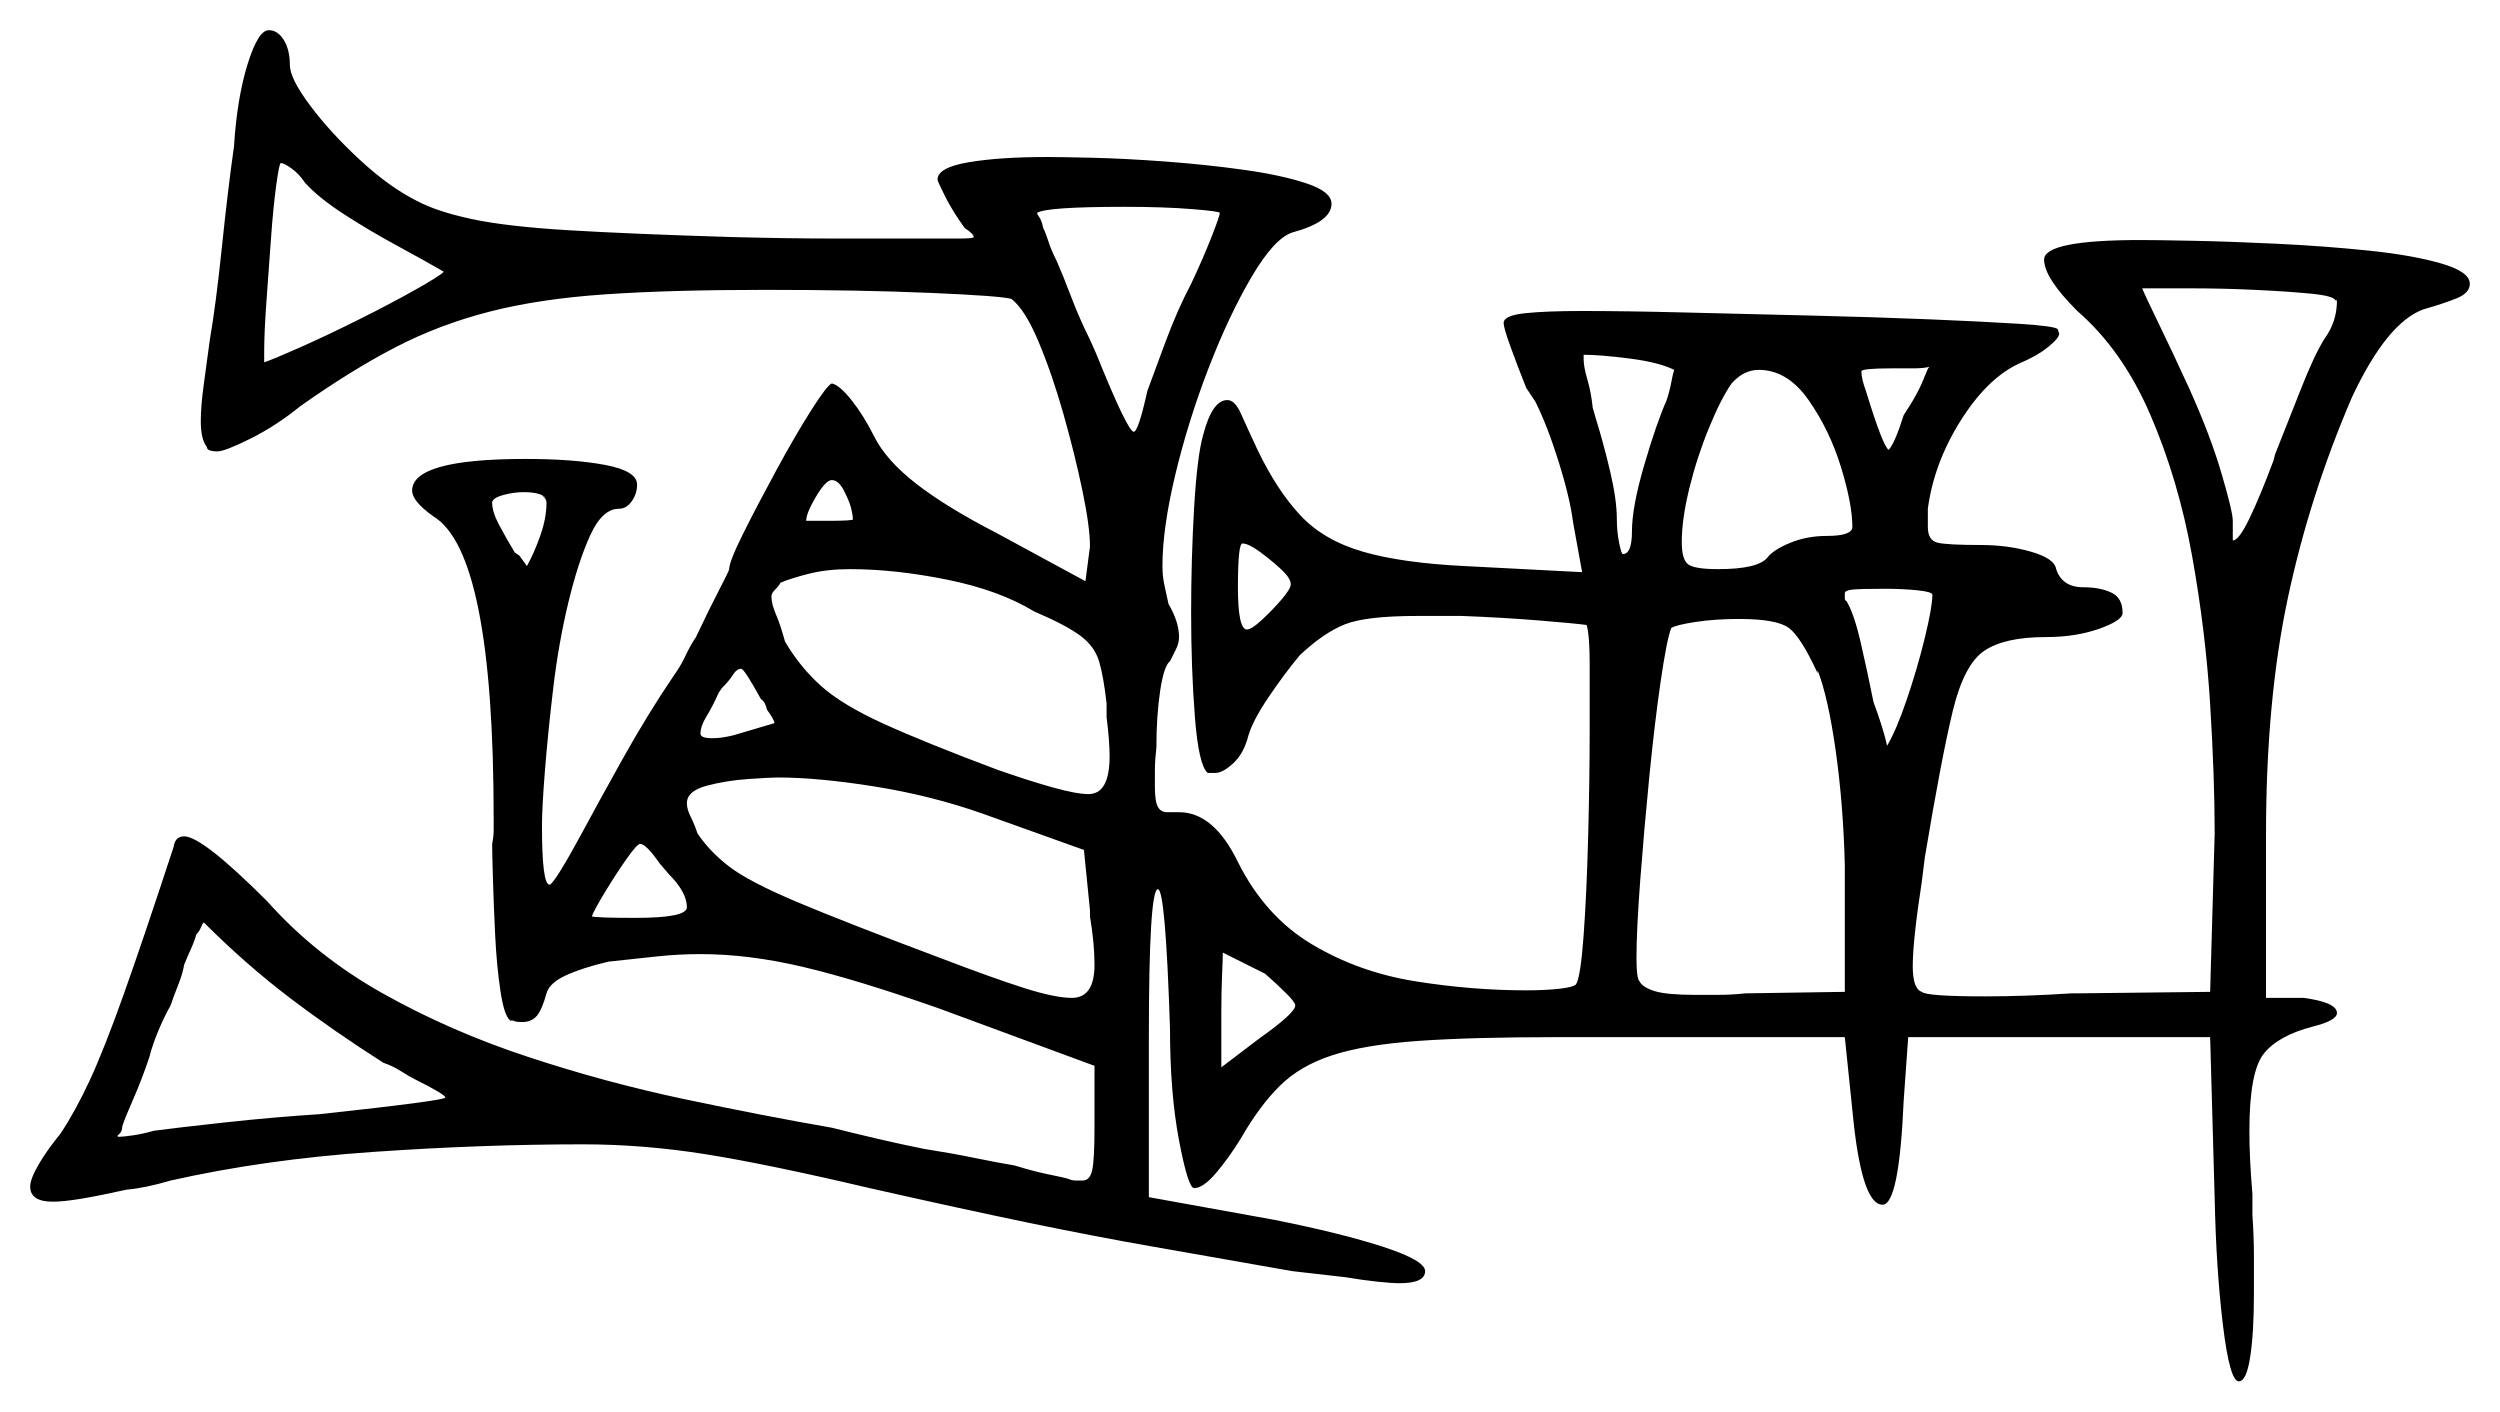 <svg xmlns="http://www.w3.org/2000/svg" width="828.0" height="467.5" viewBox="0 0 828.0 467.5"><path d="M127.0 352.0Q110.5 341.5 96.0 330.5Q81.5 319.5 67.5 305.5Q67.0 306.0 66.5 307.25Q66.0 308.5 65.0 309.5Q64.5 311.5 63.25 314.25Q62.0 317.0 61.0 319.5Q60.5 322.5 59.0 326.25Q57.5 330.0 56.5 333.0Q54.5 336.5 52.5 341.25Q50.5 346.0 49.5 350.0Q47.0 357.5 44.25 363.75Q41.5 370.0 40.5 373.0Q40.5 375.0 39.0 376.0V376.5Q41.0 376.5 44.25 376.0Q47.5 375.5 51.0 374.5Q58.5 373.5 74.5 371.75Q90.5 370.0 106.0 369.0Q147.5 364.5 147.5 363.5Q147.5 362.5 137.5 357.5Q135.5 356.5 132.75 354.75Q130.0 353.0 127.0 352.0ZM221.5 289.5 218.5 286.0Q214.0 279.5 212.0 279.5Q211.0 279.5 207.5 284.5Q204.0 289.5 200.5 295.25Q197.0 301.0 196.0 303.5Q197.5 304.0 210.5 304.0Q227.5 304.0 227.5 300.5Q227.5 295.5 221.5 289.5ZM419.0 322.5 405.0 315.5Q405.0 317.5 404.75 323.0Q404.5 328.5 404.5 335.5V353.5L417.0 344.0Q429.0 335.5 429.0 333.0Q429.0 332.0 426.0 329.0Q423.0 326.0 419.0 322.5ZM252.0 231.5Q246.5 221.5 245.5 221.5Q244.0 221.5 242.75 223.5Q241.5 225.5 239.0 228.0L238.0 229.5Q236.0 234.0 234.0 237.25Q232.0 240.5 232.0 243.0Q232.0 244.5 236.0 244.5Q239.0 244.5 243.0 243.5Q256.5 239.5 256.5 239.5Q256.5 238.5 254.0 235.0Q253.5 232.5 252.0 231.5ZM359.0 281.5 325.5 269.5Q308.5 263.5 289.75 260.5Q271.0 257.5 257.5 257.5Q255.5 257.5 248.0 258.0Q240.5 258.5 234.0 260.25Q227.5 262.0 227.5 266.0Q227.5 268.0 228.75 270.5Q230.0 273.0 231.0 276.0Q235.0 282.0 241.5 287.0Q248.0 292.0 264.0 298.75Q280.0 305.5 312.0 317.5Q329.0 324.0 339.25 327.25Q349.5 330.5 355.0 330.5Q362.5 330.5 362.5 319.5Q362.5 312.5 361.0 303.5V301.5ZM342.5 202.5Q331.0 195.5 313.75 192.0Q296.5 188.5 281.5 188.5Q274.0 188.5 268.0 190.0Q262.0 191.5 258.5 193.0Q258.0 194.0 256.75 195.25Q255.5 196.5 255.5 197.5Q255.5 200.0 257.0 203.5Q258.5 207.0 260.0 212.5Q265.0 221.0 272.0 227.25Q279.0 233.5 292.75 239.75Q306.5 246.0 330.5 255.0Q340.5 258.5 348.5 260.75Q356.5 263.0 360.5 263.0Q367.5 263.0 367.5 250.5Q367.5 248.0 367.25 244.75Q367.0 241.5 366.5 237.5V233.0Q365.5 224.0 364.0 219.0Q362.5 214.0 357.75 210.5Q353.0 207.0 342.5 202.5ZM427.5 193.5Q427.5 191.5 424.25 188.5Q421.0 185.5 417.25 182.75Q413.5 180.0 411.5 180.0Q410.0 180.0 410.0 194.5Q410.0 208.5 413.0 208.5Q414.5 208.5 418.0 205.25Q421.5 202.0 424.5 198.5Q427.5 195.0 427.5 193.5ZM602.0 222.0V223.0Q596.5 211.0 592.5 208.0Q588.5 205.0 576.0 205.0Q568.0 205.0 561.5 206.0Q555.0 207.0 553.5 208.0Q552.0 212.0 550.0 225.75Q548.0 239.5 546.25 257.25Q544.5 275.0 543.25 291.5Q542.0 308.0 542.0 317.5Q542.0 324.0 543.0 325.0Q544.0 327.0 548.0 328.25Q552.0 329.5 561.5 329.5Q564.5 329.5 569.0 329.5Q573.5 329.5 578.0 329.0L611.0 328.5V286.5Q610.5 266.5 608.0 248.75Q605.5 231.0 602.0 222.0ZM640.0 197.0Q640.0 196.0 635.0 195.5Q630.0 195.0 624.5 195.0Q616.5 195.0 613.75 195.25Q611.0 195.5 611.0 196.5Q611.0 197.0 611.0 198.0Q611.0 199.0 611.5 199.0Q614.0 203.0 616.25 212.75Q618.5 222.5 620.5 232.5Q622.0 236.5 623.25 240.5Q624.5 244.5 625.0 247.0Q628.0 242.0 631.5 231.75Q635.0 221.5 637.5 211.25Q640.0 201.0 640.0 197.0ZM101.0 60.5Q99.0 57.5 96.5 55.75Q94.0 54.0 93.0 54.0Q92.5 54.0 91.5 61.25Q90.5 68.5 89.75 79.0Q89.0 89.5 88.25 99.75Q87.5 110.0 87.5 116.5V120.0Q90.5 119.0 99.5 115.0Q108.5 111.0 119.0 105.75Q129.5 100.5 137.5 96.0Q145.5 91.5 147.0 90.0Q141.0 86.5 131.75 81.5Q122.5 76.5 114.0 71.0Q105.5 65.5 101.0 60.5ZM179.5 164.0 181.0 165.0Q179.0 163.0 173.5 163.0Q170.0 163.0 166.5 164.0Q163.0 165.0 163.0 166.5Q163.0 169.5 165.25 173.75Q167.5 178.0 170.5 183.0L172.0 184.0Q173.5 186.0 174.0 186.75Q174.5 187.5 174.5 187.5Q177.0 183.0 179.0 177.25Q181.0 171.5 181.0 166.5Q181.0 165.5 180.25 164.75Q179.5 164.0 179.5 164.0ZM280.0 163.5Q278.0 159.0 275.5 159.0Q273.5 159.0 270.25 164.5Q267.0 170.0 267.0 172.5H274.0Q282.5 172.5 282.5 172.0Q282.5 171.0 282.0 168.75Q281.5 166.5 280.0 163.5ZM404.0 70.5Q404.0 70.0 394.75 69.25Q385.5 68.5 372.5 68.5Q359.5 68.5 352.25 69.0Q345.0 69.5 343.5 70.5Q343.5 71.0 344.25 72.0Q345.0 73.0 345.5 75.5Q346.5 77.5 347.25 80.0Q348.0 82.5 350.0 86.5Q352.0 91.0 354.75 98.25Q357.5 105.5 361.0 112.5L363.0 117.0Q373.5 143.0 375.5 143.0Q377.0 143.0 380.0 129.5Q382.0 124.0 386.0 113.25Q390.0 102.5 394.5 94.0Q398.5 85.5 401.25 78.5Q404.0 71.5 404.0 70.5ZM554.5 122.5Q549.5 120.0 539.75 118.75Q530.0 117.5 524.5 117.5V119.0Q524.5 121.5 525.75 125.75Q527.0 130.0 527.5 135.0L528.5 138.5Q531.0 146.5 533.25 156.0Q535.5 165.5 535.5 172.0Q535.5 176.0 536.25 179.75Q537.0 183.5 537.5 183.5Q540.5 183.5 540.5 176.0Q540.5 168.0 544.5 154.25Q548.5 140.5 552.0 132.5Q553.0 129.5 553.5 126.75Q554.0 124.0 554.5 122.5ZM613.5 174.5Q613.5 167.0 609.75 154.75Q606.0 142.5 599.0 132.5Q592.0 122.5 582.5 122.5Q577.5 122.5 573.5 127.0Q570.0 132.0 566.0 141.75Q562.0 151.5 559.5 161.75Q557.0 172.0 557.0 179.5Q557.0 185.5 559.25 187.0Q561.5 188.5 569.0 188.5Q582.5 188.5 585.5 184.5Q587.5 182.0 593.0 179.75Q598.5 177.5 605.0 177.5Q613.5 177.5 613.5 174.5ZM639.0 121.5Q637.0 122.0 633.75 122.0Q630.5 122.0 626.5 122.0Q616.5 122.0 616.5 123.0Q616.5 125.5 618.0 129.5Q623.5 147.5 625.5 149.0Q627.5 147.0 630.5 137.5Q635.5 130.0 637.5 124.5Q638.0 123.5 638.25 122.75Q638.5 122.0 639.0 121.5ZM774.0 99.5H773.5Q773.0 98.0 765.25 97.25Q757.5 96.5 746.75 96.0Q736.0 95.5 726.0 95.5H709.5Q710.5 98.0 715.0 107.25Q719.5 116.5 725.0 128.5Q732.0 144.0 735.75 156.75Q739.5 169.5 739.5 172.5V179.0Q741.5 179.0 745.0 171.75Q748.5 164.5 753.0 152.5L753.5 150.5Q757.5 140.5 762.0 129.0Q766.5 117.5 770.0 112.0Q774.0 106.5 774.0 99.5ZM77.5 48.5Q78.5 32.5 82.0 21.25Q85.5 10.0 89.0 10.0Q92.0 10.0 94.0 13.25Q96.0 16.5 96.0 21.5Q96.0 26.0 102.75 35.0Q109.5 44.0 119.25 53.0Q129.0 62.0 138.0 66.5Q144.5 70.0 156.0 72.5Q167.5 75.0 188.25 76.25Q209.0 77.5 242.0 78.5Q261.0 79.0 275.25 79.0Q289.5 79.0 299.0 79.0Q313.0 79.0 317.75 79.0Q322.5 79.0 322.5 78.5Q322.5 77.5 319.5 75.5Q315.5 70.0 313.0 65.0Q310.5 60.0 310.5 59.5Q310.5 55.5 320.75 53.75Q331.0 52.0 347.0 52.0Q351.0 52.0 361.75 52.25Q372.5 52.5 386.0 53.5Q399.5 54.5 412.0 56.25Q424.5 58.0 432.75 60.75Q441.0 63.5 441.0 67.5Q441.0 73.5 428.0 77.0Q422.0 79.0 414.5 91.75Q407.0 104.5 400.25 122.0Q393.5 139.5 389.25 157.25Q385.0 175.0 385.0 187.5Q385.0 191.0 385.75 194.25Q386.5 197.5 387.0 200.0Q390.5 206.0 390.5 211.0Q390.5 213.0 389.5 215.0Q388.5 217.0 387.5 219.0Q385.5 220.5 384.25 228.75Q383.0 237.0 383.0 247.5Q382.5 252.0 382.5 255.0Q382.5 258.0 382.5 260.5Q382.5 265.5 383.5 267.25Q384.5 269.0 386.5 269.0H390.5Q402.0 269.0 410.0 285.5Q419.0 303.5 434.5 312.75Q450.0 322.0 468.75 325.0Q487.5 328.0 505.5 328.0Q511.5 328.0 516.25 327.5Q521.0 327.0 522.0 326.0Q523.5 323.5 524.5 309.75Q525.5 296.0 526.0 277.0Q526.5 258.0 526.5 241.0Q526.5 229.0 526.5 219.75Q526.5 210.5 525.5 207.0Q522.0 206.5 509.75 205.5Q497.5 204.5 484.0 204.0H469.5Q452.5 204.0 445.5 206.75Q438.5 209.5 430.5 217.0Q425.5 223.0 420.25 230.75Q415.0 238.5 413.5 243.5Q412.0 249.5 408.5 252.75Q405.0 256.0 402.5 256.0H400.0Q397.0 253.5 395.75 237.5Q394.5 221.5 394.5 203.0Q394.5 185.0 395.5 168.0Q396.5 151.0 398.5 144.0Q401.5 132.5 406.5 132.5Q409.0 132.5 411.0 137.0Q413.0 141.5 416.5 149.0Q423.0 162.5 430.75 170.75Q438.5 179.0 451.5 182.75Q464.5 186.5 485.5 187.5L524.0 189.5L521.0 173.0Q520.0 165.0 516.25 153.0Q512.5 141.0 508.5 133.0L505.5 128.5Q502.5 121.0 500.25 114.75Q498.0 108.5 498.0 107.0Q498.0 104.5 505.0 103.75Q512.0 103.0 524.0 103.0Q538.5 103.0 558.25 103.5Q578.0 104.0 599.25 104.5Q620.5 105.0 638.75 105.75Q657.0 106.5 668.75 107.25Q680.5 108.0 681.5 109.0L682.0 110.5Q682.0 112.0 678.25 115.0Q674.5 118.0 668.5 120.5Q658.0 125.5 649.25 139.5Q640.5 153.5 638.5 168.5V174.5Q638.5 179.0 641.75 179.75Q645.0 180.5 656.0 180.5Q665.0 180.5 672.75 182.75Q680.5 185.0 681.0 188.5Q683.0 194.5 690.0 194.5Q695.5 194.5 699.25 196.25Q703.0 198.0 703.0 203.0Q703.0 205.5 695.25 208.25Q687.5 211.0 677.5 211.0Q664.0 211.0 657.25 215.5Q650.5 220.0 646.75 235.5Q643.0 251.0 637.5 284.0L636.5 292.0Q633.5 311.5 633.5 320.0Q633.5 327.5 636.5 328.5Q638.0 330.0 657.5 330.0Q664.0 330.0 671.25 329.75Q678.5 329.5 686.0 329.0H688.0L732.0 328.5L733.5 276.0Q733.5 257.5 732.0 233.25Q730.5 209.0 726.0 184.0Q721.5 159.0 712.25 137.5Q703.0 116.0 688.0 103.0Q677.0 92.0 677.0 86.0Q677.0 79.5 709.0 79.5Q714.0 79.5 726.5 79.75Q739.0 80.0 754.5 80.75Q770.0 81.5 784.5 83.0Q799.0 84.5 808.5 87.25Q818.0 90.0 818.0 94.0Q818.0 97.0 813.75 98.75Q809.5 100.5 802.5 102.5Q790.5 107.0 779.0 131.5Q765.0 164.0 757.75 198.0Q750.5 232.0 750.5 276.5V330.5H763.0Q774.0 332.0 774.0 335.5Q774.0 338.0 766.0 340.0Q754.5 343.0 749.75 349.0Q745.0 355.0 745.0 374.5Q745.0 379.5 745.25 384.5Q745.5 389.5 746.0 395.5V402.5Q746.5 409.5 746.5 416.25Q746.5 423.0 746.5 428.5Q746.5 441.5 745.25 449.5Q744.0 457.5 741.5 457.5Q738.5 457.5 736.25 439.0Q734.0 420.5 733.5 397.0L732.0 343.5H632.0L630.5 364.5Q629.0 399.0 623.5 399.0Q617.0 399.0 614.0 372.5L611.0 343.5H516.0Q487.5 343.5 469.75 344.75Q452.0 346.0 441.25 349.5Q430.5 353.0 423.75 359.75Q417.0 366.5 411.0 377.0Q407.0 383.5 402.75 388.5Q398.5 393.5 395.5 393.5Q393.5 393.5 390.5 377.75Q387.5 362.0 387.5 340.5Q386.0 294.5 383.5 294.5Q380.5 294.5 380.5 344.0V396.5L422.0 404.0Q444.5 408.5 458.25 413.0Q472.0 417.5 472.0 421.0Q472.0 425.0 463.5 425.0Q461.0 425.0 456.25 424.5Q451.5 424.0 445.5 423.0L428.0 421.0Q402.5 416.5 382.5 413.0Q362.5 409.5 340.75 405.0Q319.0 400.5 288.0 393.5Q254.0 385.5 233.5 382.25Q213.0 379.0 193.0 379.0Q160.0 379.0 123.75 381.5Q87.5 384.0 56.5 391.0Q48.0 393.5 42.0 394.0Q33.0 396.0 27.0 397.0Q21.0 398.0 17.5 398.0Q10.0 398.0 10.0 393.0Q10.0 390.5 12.75 385.75Q15.5 381.0 20.0 375.5Q25.0 368.0 29.75 357.75Q34.5 347.5 41.0 329.25Q47.5 311.0 57.5 280.5Q58.0 277.0 61.0 277.0Q67.0 277.0 88.5 298.5Q104.5 316.5 126.75 329.0Q149.0 341.5 174.75 350.0Q200.5 358.5 226.5 364.0Q252.5 369.5 275.5 373.5Q283.5 375.5 291.0 377.25Q298.5 379.0 306.0 380.5Q315.5 382.0 322.75 383.5Q330.0 385.0 336.0 386.0Q342.5 388.0 347.5 389.0Q352.5 390.0 354.0 390.5Q355.0 391.0 356.5 391.0Q358.0 391.0 358.5 391.0Q361.0 391.0 361.75 387.5Q362.5 384.0 362.5 373.5V353.0L311.0 334.0Q284.0 324.5 266.0 320.25Q248.0 316.0 232.0 316.0Q225.0 316.0 217.75 316.75Q210.5 317.5 201.5 318.5Q193.0 320.5 187.5 323.0Q182.0 325.5 181.0 329.0Q179.5 334.5 177.75 336.5Q176.0 338.5 173.0 338.5Q170.5 338.5 170.0 338.0H169.0Q167.0 336.5 165.75 328.25Q164.5 320.0 164.0 309.75Q163.5 299.5 163.25 290.75Q163.0 282.0 163.0 279.5Q163.5 277.0 163.5 275.0Q163.5 273.0 163.5 271.0Q163.5 183.0 143.5 171.0Q136.5 166.0 136.5 162.5Q136.5 152.0 174.0 152.0Q190.0 152.0 200.5 154.0Q211.0 156.0 211.0 160.5Q211.0 163.5 209.25 166.0Q207.5 168.5 205.0 168.5Q199.5 168.5 195.5 177.25Q191.5 186.0 188.25 199.5Q185.0 213.0 183.25 227.75Q181.5 242.5 180.5 255.0Q179.5 267.5 179.5 273.5Q179.5 293.0 182.0 293.0Q183.5 293.0 193.5 274.5Q197.5 267.0 206.0 251.75Q214.5 236.5 223.0 224.0Q225.5 220.5 227.0 217.25Q228.5 214.0 230.5 211.0Q235.0 201.5 238.25 195.25Q241.5 189.0 241.5 188.5Q241.5 186.0 246.25 176.5Q251.0 167.0 257.25 155.5Q263.5 144.0 268.75 135.75Q274.0 127.5 275.5 127.0Q278.0 127.5 282.0 132.5Q286.0 137.5 289.5 144.5Q293.5 152.5 303.5 160.25Q313.5 168.0 330.0 176.5L359.5 192.5L361.0 181.0Q361.0 174.5 358.5 162.5Q356.0 150.5 352.25 137.25Q348.5 124.0 344.0 113.25Q339.5 102.5 335.0 99.0Q331.5 98.0 308.0 97.0Q284.5 96.0 253.5 96.0Q222.0 96.0 200.25 97.5Q178.5 99.0 162.0 103.25Q145.5 107.5 131.0 115.0Q116.5 122.5 99.5 134.5Q91.5 141.0 83.0 145.25Q74.5 149.5 72.0 149.5Q68.5 149.5 68.5 148.0Q66.5 145.5 66.5 139.5Q66.5 134.5 67.5 127.25Q68.5 120.0 69.5 112.5Q71.5 101.0 73.5 81.75Q75.5 62.5 77.5 48.5Z" fill="black" /></svg>